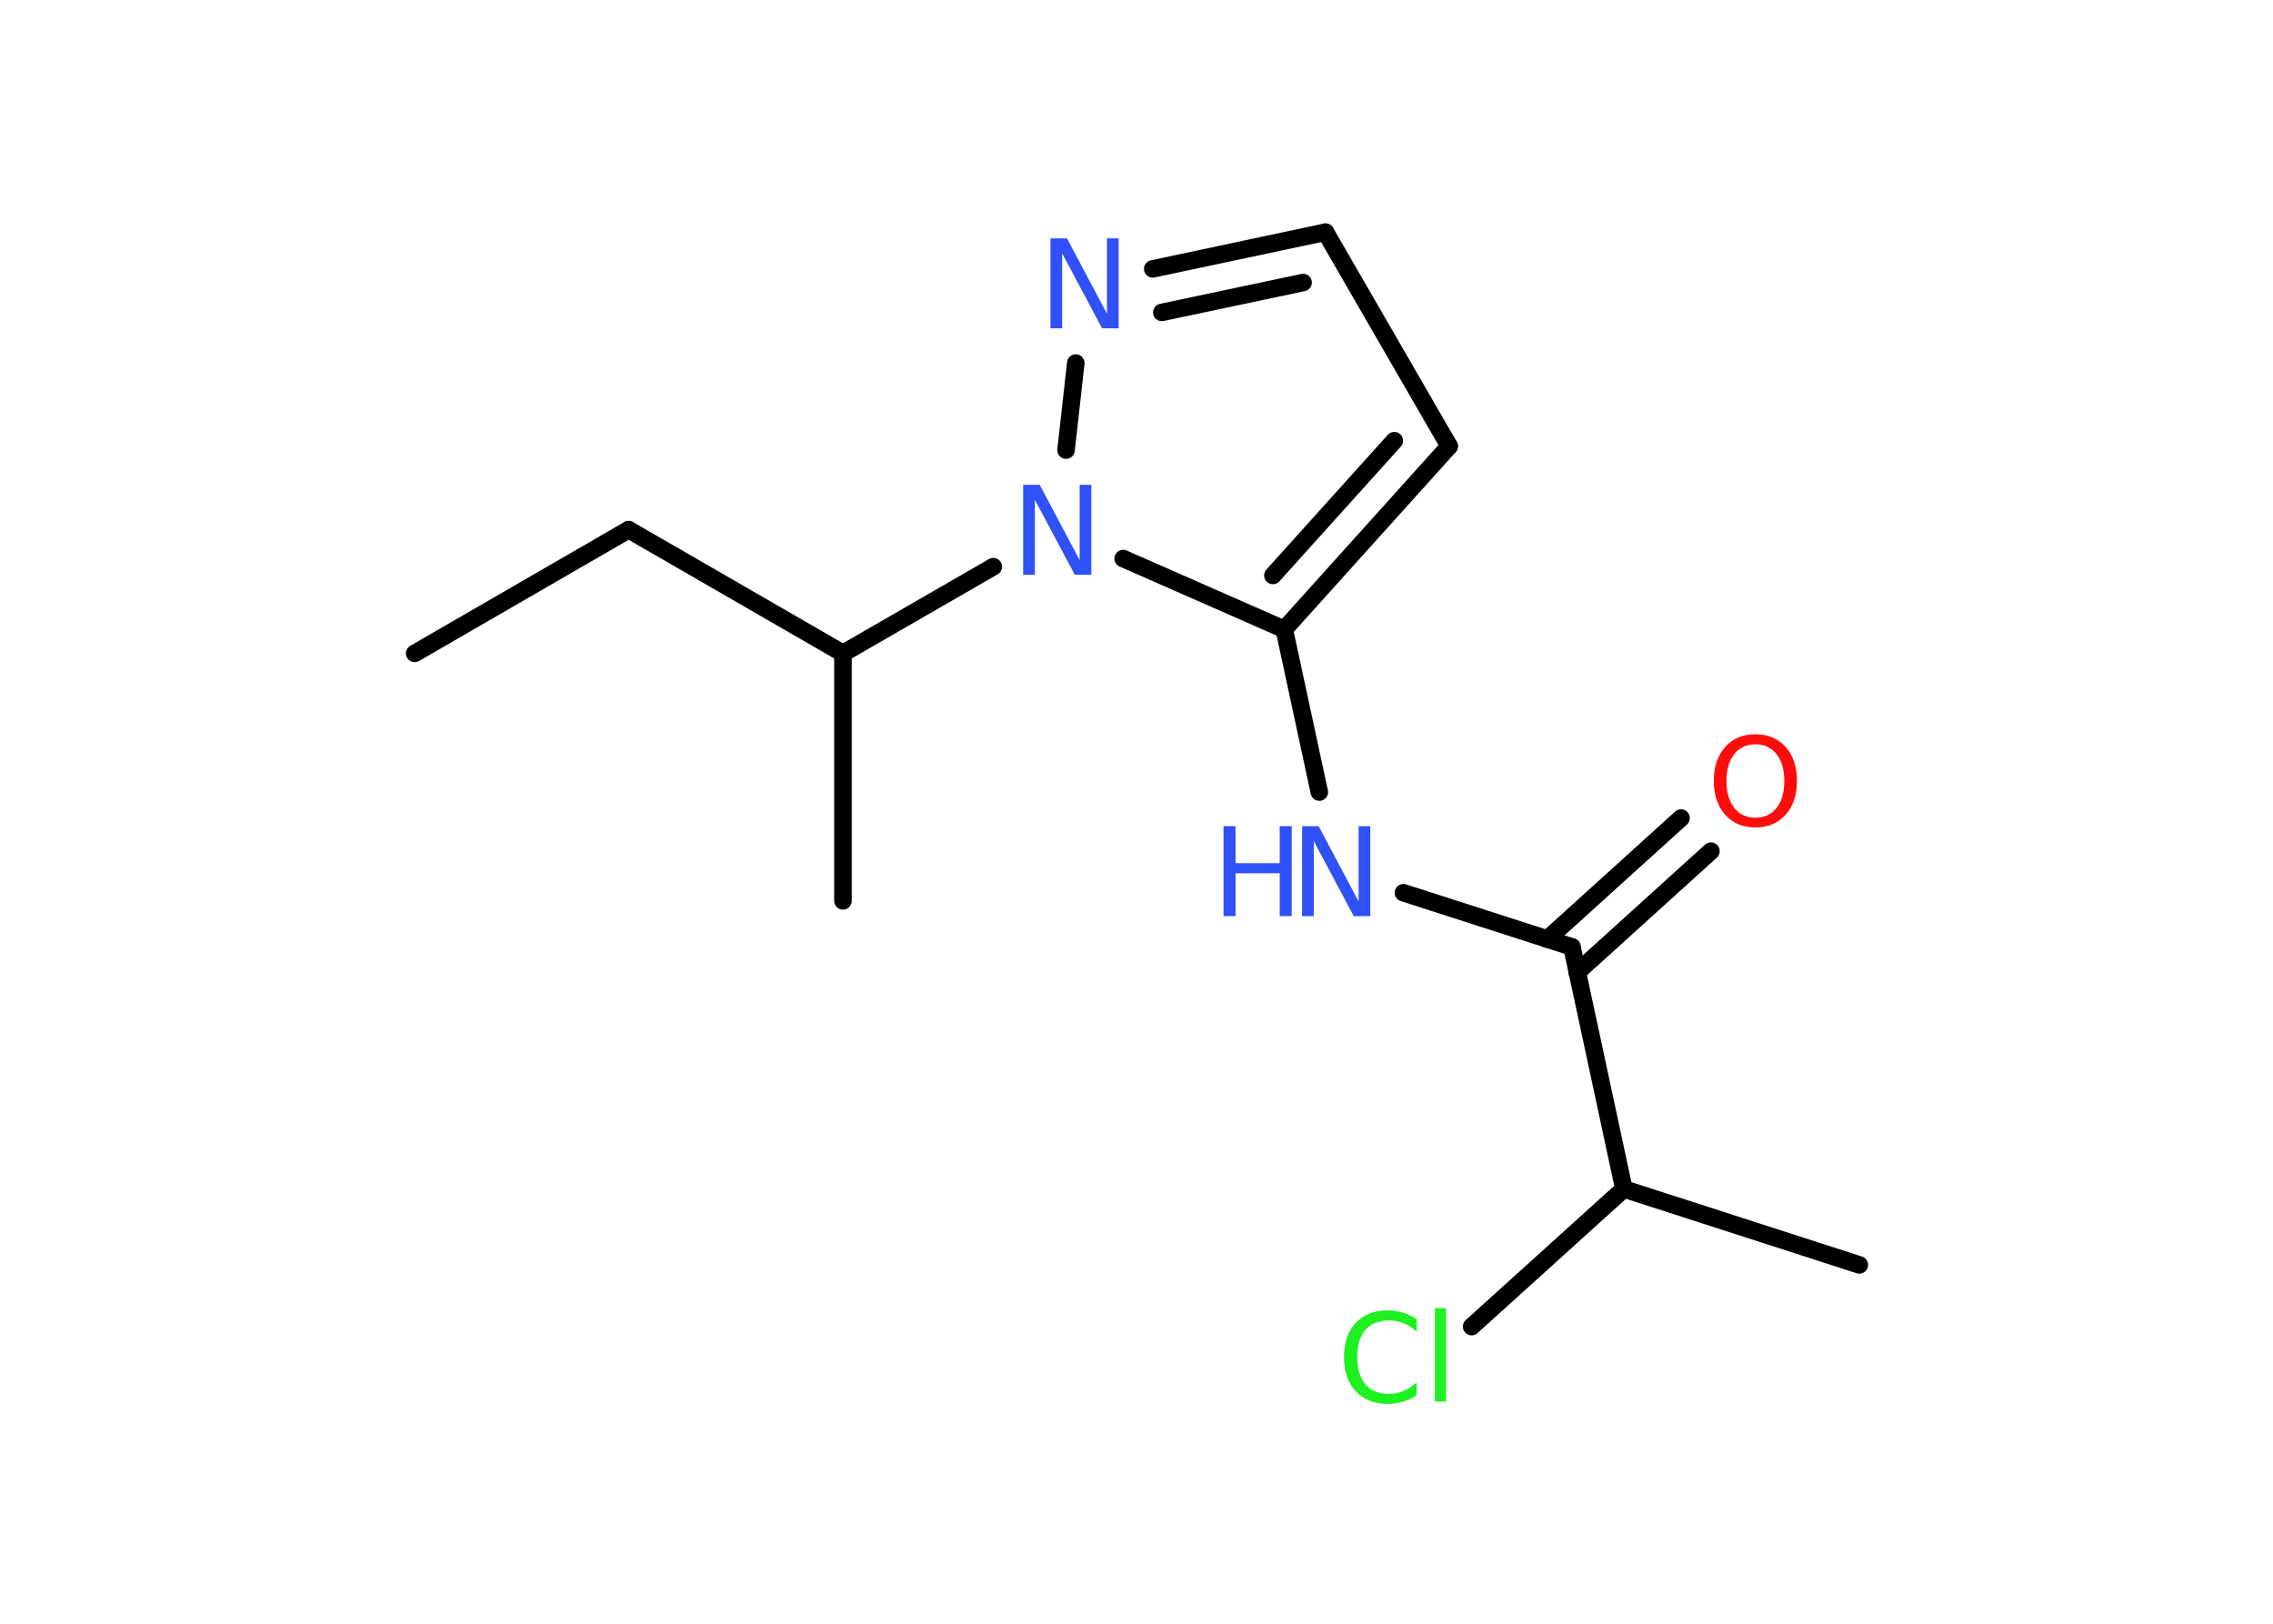 <?xml version='1.0' encoding='UTF-8'?>
<!DOCTYPE svg PUBLIC "-//W3C//DTD SVG 1.1//EN" "http://www.w3.org/Graphics/SVG/1.1/DTD/svg11.dtd">
<svg version='1.2' xmlns='http://www.w3.org/2000/svg' xmlns:xlink='http://www.w3.org/1999/xlink' width='70.0mm' height='50.0mm' viewBox='0 0 70.0 50.0'>
  <desc>Generated by the Chemistry Development Kit (http://github.com/cdk)</desc>
  <g stroke-linecap='round' stroke-linejoin='round' stroke='#000000' stroke-width='.54' fill='#3050F8'>
    <rect x='.0' y='.0' width='70.0' height='50.0' fill='#FFFFFF' stroke='none'/>
    <g id='mol1' class='mol'>
      <line id='mol1bnd1' class='bond' x1='12.77' y1='20.12' x2='19.36' y2='16.31'/>
      <line id='mol1bnd2' class='bond' x1='19.36' y1='16.31' x2='25.96' y2='20.12'/>
      <line id='mol1bnd3' class='bond' x1='25.96' y1='20.12' x2='25.96' y2='27.74'/>
      <line id='mol1bnd4' class='bond' x1='25.96' y1='20.12' x2='30.59' y2='17.45'/>
      <line id='mol1bnd5' class='bond' x1='32.83' y1='13.86' x2='33.13' y2='11.18'/>
      <g id='mol1bnd6' class='bond'>
        <line x1='40.82' y1='7.15' x2='35.5' y2='8.28'/>
        <line x1='40.13' y1='8.7' x2='35.78' y2='9.62'/>
      </g>
      <line id='mol1bnd7' class='bond' x1='40.82' y1='7.15' x2='44.63' y2='13.74'/>
      <g id='mol1bnd8' class='bond'>
        <line x1='39.55' y1='19.38' x2='44.63' y2='13.74'/>
        <line x1='39.2' y1='17.72' x2='42.94' y2='13.57'/>
      </g>
      <line id='mol1bnd9' class='bond' x1='34.59' y1='17.2' x2='39.55' y2='19.38'/>
      <line id='mol1bnd10' class='bond' x1='39.55' y1='19.38' x2='40.63' y2='24.39'/>
      <line id='mol1bnd11' class='bond' x1='43.22' y1='27.49' x2='48.41' y2='29.16'/>
      <g id='mol1bnd12' class='bond'>
        <line x1='47.65' y1='28.92' x2='51.77' y2='25.19'/>
        <line x1='48.57' y1='29.94' x2='52.69' y2='26.21'/>
      </g>
      <line id='mol1bnd13' class='bond' x1='48.41' y1='29.16' x2='50.01' y2='36.61'/>
      <line id='mol1bnd14' class='bond' x1='50.01' y1='36.61' x2='57.26' y2='38.95'/>
      <line id='mol1bnd15' class='bond' x1='50.01' y1='36.61' x2='45.32' y2='40.85'/>
      <path id='mol1atm5' class='atom' d='M31.52 14.93h.5l1.23 2.32v-2.32h.36v2.77h-.51l-1.23 -2.31v2.31h-.36v-2.77z' stroke='none'/>
      <path id='mol1atm6' class='atom' d='M32.36 7.34h.5l1.23 2.32v-2.32h.36v2.77h-.51l-1.23 -2.31v2.31h-.36v-2.77z' stroke='none'/>
      <g id='mol1atm10' class='atom'>
        <path d='M40.11 25.44h.5l1.23 2.32v-2.32h.36v2.77h-.51l-1.23 -2.31v2.31h-.36v-2.77z' stroke='none'/>
        <path d='M37.68 25.44h.37v1.14h1.36v-1.14h.37v2.77h-.37v-1.32h-1.36v1.32h-.37v-2.77z' stroke='none'/>
      </g>
      <path id='mol1atm12' class='atom' d='M54.06 22.92q-.41 .0 -.65 .3q-.24 .3 -.24 .83q.0 .52 .24 .83q.24 .3 .65 .3q.41 .0 .65 -.3q.24 -.3 .24 -.83q.0 -.52 -.24 -.83q-.24 -.3 -.65 -.3zM54.06 22.61q.58 .0 .93 .39q.35 .39 .35 1.04q.0 .66 -.35 1.05q-.35 .39 -.93 .39q-.58 .0 -.93 -.39q-.35 -.39 -.35 -1.05q.0 -.65 .35 -1.04q.35 -.39 .93 -.39z' stroke='none' fill='#FF0D0D'/>
      <path id='mol1atm15' class='atom' d='M43.63 40.61v.4q-.19 -.18 -.4 -.26q-.21 -.09 -.45 -.09q-.47 .0 -.73 .29q-.25 .29 -.25 .84q.0 .55 .25 .84q.25 .29 .73 .29q.24 .0 .45 -.09q.21 -.09 .4 -.26v.39q-.2 .14 -.42 .2q-.22 .07 -.47 .07q-.63 .0 -.99 -.39q-.36 -.39 -.36 -1.05q.0 -.67 .36 -1.05q.36 -.39 .99 -.39q.25 .0 .47 .07q.22 .07 .41 .2zM44.19 40.28h.34v2.88h-.34v-2.88z' stroke='none' fill='#1FF01F'/>
    </g>
  </g>
</svg>

